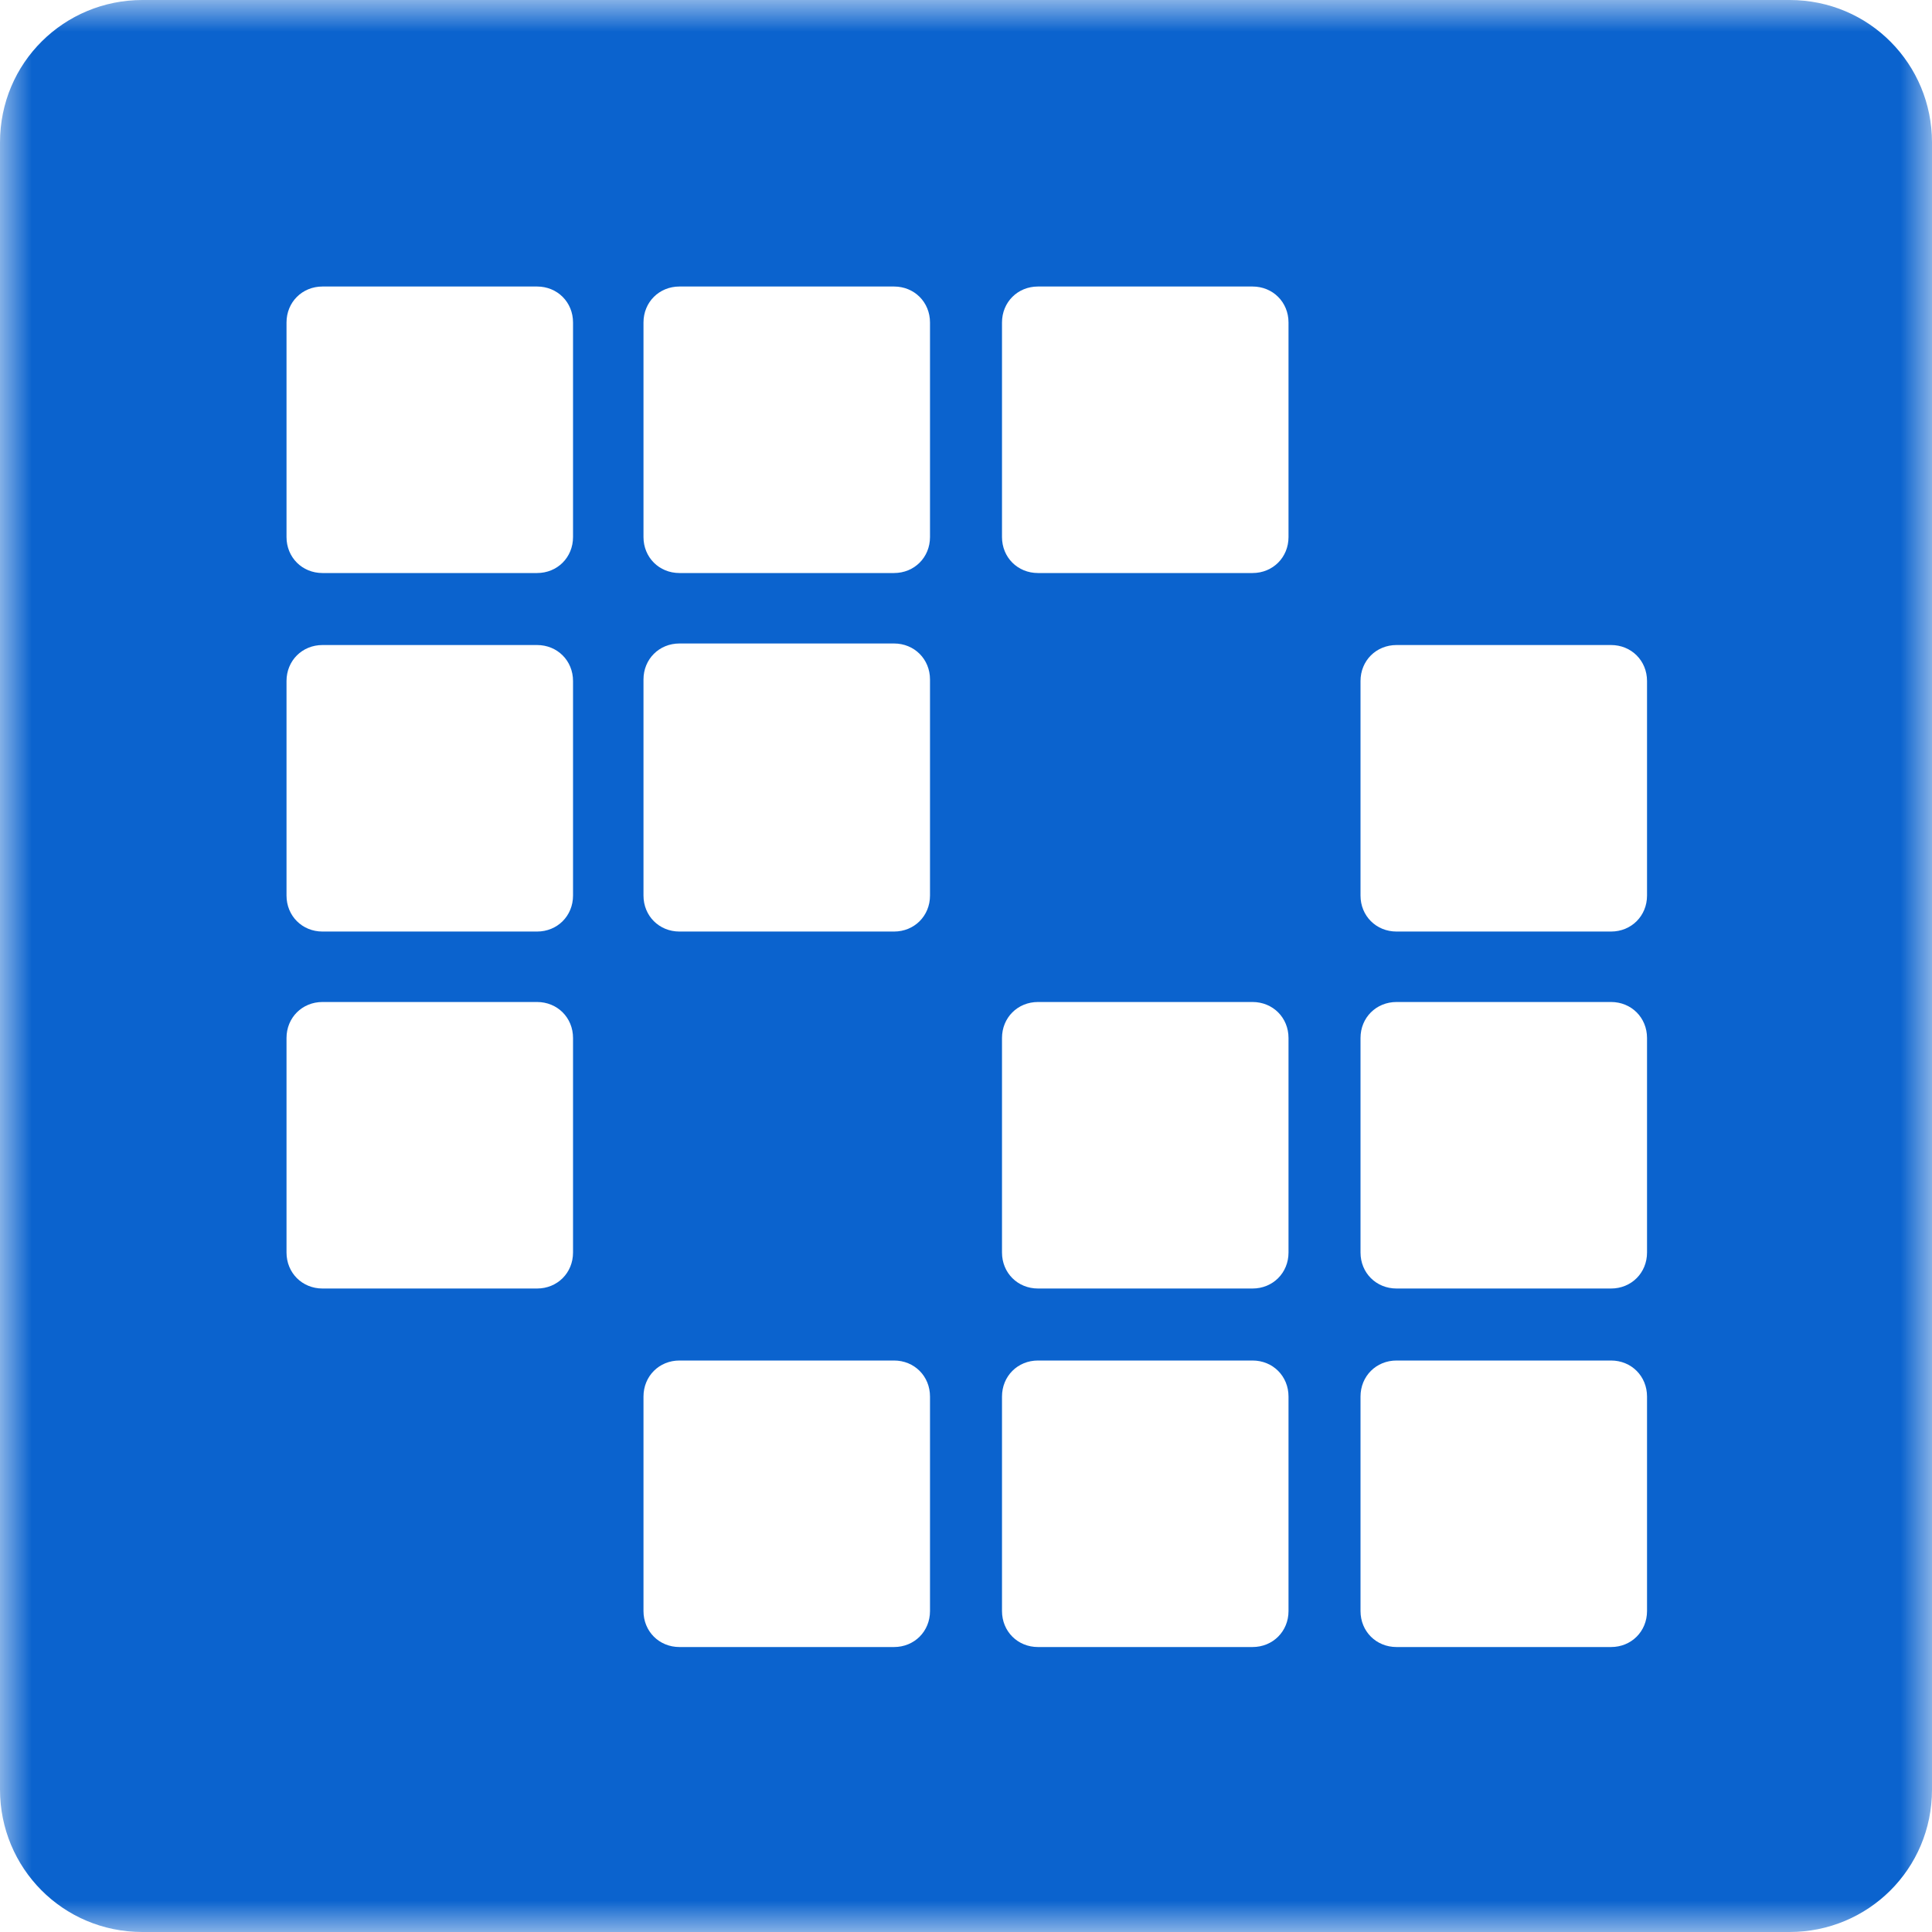 <svg width="30" height="30" viewBox="0 0 30 30" fill="none" xmlns="http://www.w3.org/2000/svg">
<mask id="mask0_7_1018" style="mask-type:luminance" maskUnits="userSpaceOnUse" x="0" y="0" width="30" height="30">
<path d="M30 0H0V30H30V0Z" fill="white"/>
</mask>
<g mask="url(#mask0_7_1018)">
<path fill-rule="evenodd" clip-rule="evenodd" d="M2.212 0C0.997 0 0 0.972 0 2.212V27.788C0 29.003 0.972 30 2.212 30H27.788C29.003 30 30 29.028 30 27.788V2.212C30 0.997 29.028 0 27.788 0H2.212ZM4.449 5.008C4.449 4.692 4.692 4.449 5.008 4.449H8.339C8.655 4.449 8.898 4.692 8.898 5.008V8.339C8.898 8.655 8.655 8.898 8.339 8.898H5.008C4.692 8.898 4.449 8.655 4.449 8.339V5.008ZM10.551 4.449C10.235 4.449 9.992 4.692 9.992 5.008V8.339C9.992 8.655 10.235 8.898 10.551 8.898H13.882C14.198 8.898 14.441 8.655 14.441 8.339V5.008C14.441 4.692 14.198 4.449 13.882 4.449H10.551ZM15.559 5.008C15.559 4.692 15.802 4.449 16.118 4.449H19.449C19.765 4.449 20.008 4.692 20.008 5.008V8.339C20.008 8.655 19.765 8.898 19.449 8.898H16.118C15.802 8.898 15.559 8.655 15.559 8.339V5.008ZM5.008 10.016C4.692 10.016 4.449 10.259 4.449 10.575V13.906C4.449 14.222 4.692 14.465 5.008 14.465H8.339C8.655 14.465 8.898 14.222 8.898 13.906V10.575C8.898 10.259 8.655 10.016 8.339 10.016H5.008ZM9.992 10.551C9.992 10.235 10.235 9.992 10.551 9.992H13.882C14.198 9.992 14.441 10.235 14.441 10.551V13.906C14.441 14.222 14.198 14.465 13.882 14.465H10.551C10.235 14.465 9.992 14.222 9.992 13.906V10.551ZM21.686 10.016C21.369 10.016 21.126 10.259 21.126 10.575V13.906C21.126 14.222 21.369 14.465 21.686 14.465H25.016C25.332 14.465 25.575 14.222 25.575 13.906V10.575C25.575 10.259 25.332 10.016 25.016 10.016H21.686ZM4.449 16.118C4.449 15.802 4.692 15.559 5.008 15.559H8.339C8.655 15.559 8.898 15.802 8.898 16.118V19.449C8.898 19.765 8.655 20.008 8.339 20.008H5.008C4.692 20.008 4.449 19.765 4.449 19.449V16.118ZM16.118 15.559C15.802 15.559 15.559 15.802 15.559 16.118V19.449C15.559 19.765 15.802 20.008 16.118 20.008H19.449C19.765 20.008 20.008 19.765 20.008 19.449V16.118C20.008 15.802 19.765 15.559 19.449 15.559H16.118ZM21.126 16.118C21.126 15.802 21.369 15.559 21.686 15.559H25.016C25.332 15.559 25.575 15.802 25.575 16.118V19.449C25.575 19.765 25.332 20.008 25.016 20.008H21.686C21.369 20.008 21.126 19.765 21.126 19.449V16.118ZM10.551 21.126C10.235 21.126 9.992 21.369 9.992 21.686V25.016C9.992 25.332 10.235 25.575 10.551 25.575H13.882C14.198 25.575 14.441 25.332 14.441 25.016V21.686C14.441 21.369 14.198 21.126 13.882 21.126H10.551ZM15.559 21.686C15.559 21.369 15.802 21.126 16.118 21.126H19.449C19.765 21.126 20.008 21.369 20.008 21.686V25.016C20.008 25.332 19.765 25.575 19.449 25.575H16.118C15.802 25.575 15.559 25.332 15.559 25.016V21.686ZM21.686 21.126C21.369 21.126 21.126 21.369 21.126 21.686V25.016C21.126 25.332 21.369 25.575 21.686 25.575H25.016C25.332 25.575 25.575 25.332 25.575 25.016V21.686C25.575 21.369 25.332 21.126 25.016 21.126H21.686Z" fill="#0B63CE"/>
</g>
</svg>
